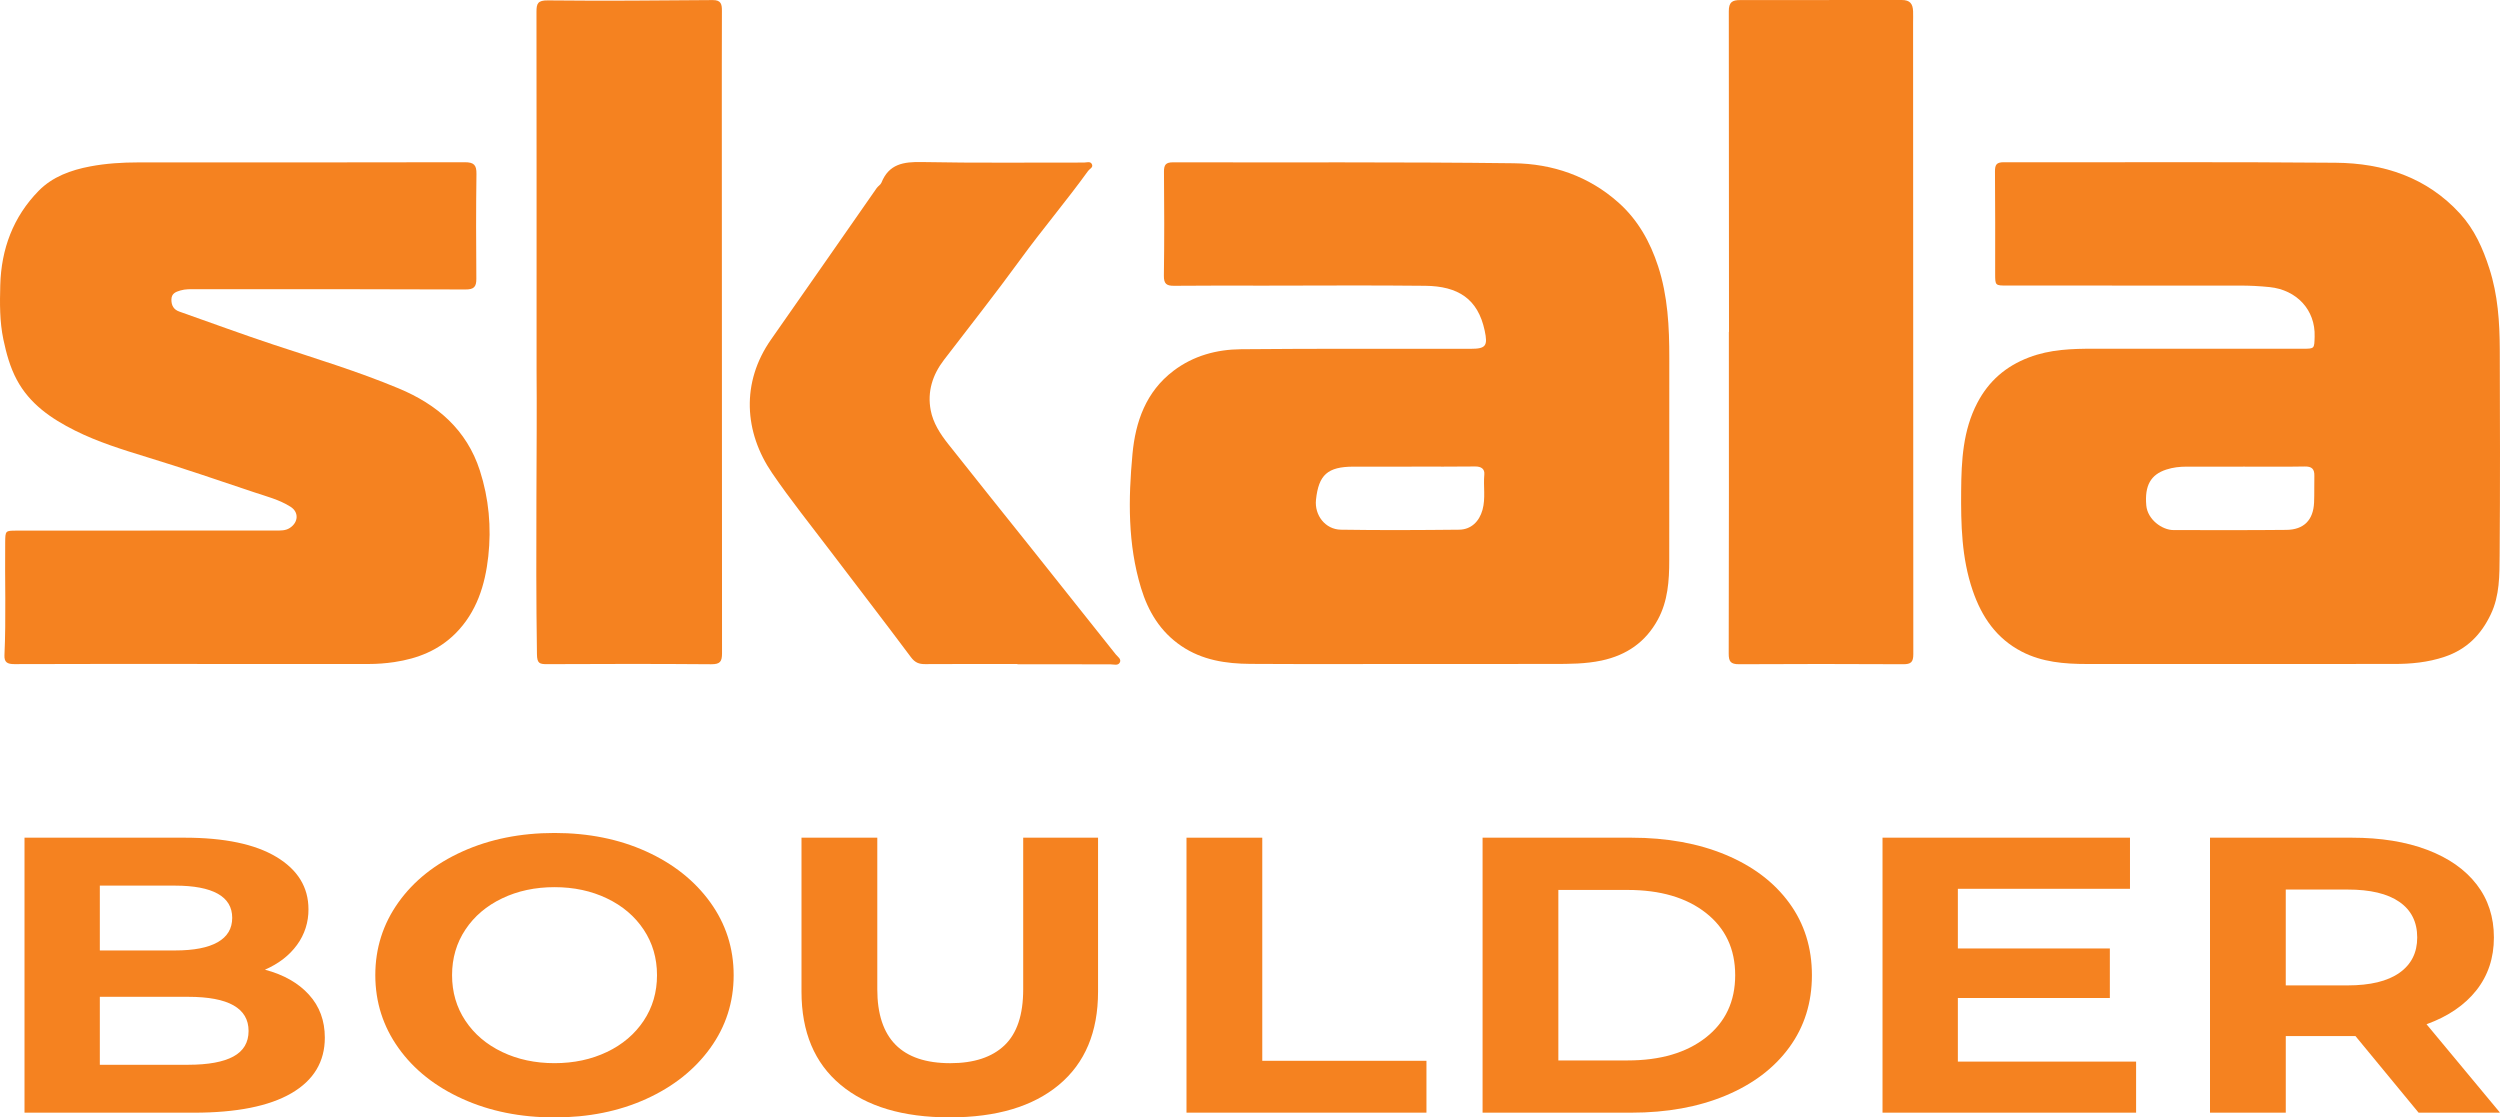 <svg width="132" height="59" viewBox="0 0 132 59" fill="none" xmlns="http://www.w3.org/2000/svg">
<g clip-path="url(#clip0)">
<path d="M16.311 52.517C16.871 53.132 17.151 53.889 17.151 54.788C17.151 56.06 16.562 57.039 15.385 57.723C14.208 58.407 12.491 58.75 10.235 58.75H1.294V44.23H9.741C11.849 44.23 13.467 44.569 14.595 45.247C15.722 45.925 16.286 46.844 16.287 48.006C16.295 48.684 16.083 49.346 15.681 49.893C15.278 50.446 14.714 50.882 13.989 51.2C14.977 51.462 15.751 51.901 16.311 52.517ZM5.271 46.761V50.184H9.247C10.235 50.184 10.985 50.039 11.495 49.748C12.005 49.458 12.26 49.03 12.261 48.463C12.261 47.896 12.005 47.471 11.495 47.187C10.984 46.904 10.235 46.762 9.247 46.761H5.271ZM12.322 55.784C12.857 55.494 13.124 55.044 13.125 54.436C13.125 53.233 12.063 52.632 9.939 52.632H5.271V56.22H9.939C10.992 56.219 11.787 56.074 12.322 55.784V55.784Z" fill="#F58220"/>
<path d="M24.425 58.023C22.984 57.374 21.856 56.478 21.041 55.336C20.226 54.194 19.818 52.912 19.816 51.49C19.816 50.066 20.224 48.783 21.039 47.642C21.854 46.501 22.982 45.605 24.423 44.955C25.866 44.306 27.483 43.981 29.277 43.981C31.07 43.981 32.684 44.306 34.119 44.956C35.552 45.606 36.68 46.502 37.503 47.643C38.326 48.785 38.737 50.067 38.737 51.49C38.737 52.914 38.325 54.197 37.502 55.338C36.679 56.478 35.551 57.374 34.118 58.025C32.685 58.675 31.071 59 29.276 59C27.48 59 25.863 58.674 24.425 58.023ZM32.047 55.545C32.87 55.151 33.516 54.601 33.986 53.896C34.455 53.191 34.69 52.389 34.69 51.49C34.69 50.591 34.455 49.789 33.986 49.084C33.517 48.379 32.869 47.828 32.044 47.434C31.221 47.039 30.299 46.842 29.278 46.842C28.258 46.842 27.335 47.039 26.512 47.434C25.688 47.828 25.042 48.377 24.573 49.083C24.104 49.788 23.869 50.59 23.869 51.489C23.869 52.388 24.104 53.19 24.573 53.895C25.042 54.6 25.688 55.15 26.512 55.544C27.335 55.938 28.257 56.135 29.278 56.135C30.299 56.135 31.221 55.938 32.044 55.545H32.047Z" fill="#F58220"/>
<path d="M44.382 57.277C43.007 56.129 42.319 54.491 42.319 52.361V44.23H46.321V52.236C46.321 54.836 47.605 56.136 50.174 56.136C51.425 56.136 52.38 55.821 53.039 55.192C53.698 54.563 54.026 53.578 54.025 52.236V44.23H57.977V52.36C57.977 54.489 57.29 56.128 55.915 57.276C54.539 58.424 52.617 58.997 50.147 58.997C47.679 58.998 45.757 58.425 44.382 57.277Z" fill="#F58220"/>
<path d="M62.647 44.23H66.648V56.01H75.317V58.748H62.647V44.23H62.647Z" fill="#F58220"/>
<path d="M78.28 44.23H86.135C88.012 44.23 89.671 44.531 91.112 45.132C92.553 45.734 93.673 46.581 94.471 47.673C95.27 48.766 95.669 50.038 95.669 51.49C95.669 52.942 95.27 54.214 94.471 55.306C93.672 56.399 92.553 57.245 91.112 57.847C89.672 58.448 88.013 58.749 86.135 58.749H78.28V44.23ZM85.937 55.991C87.666 55.991 89.045 55.586 90.074 54.778C91.103 53.968 91.618 52.873 91.618 51.49C91.618 50.108 91.103 49.012 90.074 48.203C89.045 47.393 87.665 46.989 85.937 46.989H82.281V55.992L85.937 55.991Z" fill="#F58220"/>
<path d="M112.786 56.053V58.75H99.397V44.23H112.463V46.927H103.375V50.08H111.4V52.693H103.375V56.052L112.786 56.053Z" fill="#F58220"/>
<path d="M127.703 58.75L124.369 54.705H120.689V58.75H116.688V44.23H124.171C125.702 44.23 127.032 44.444 128.162 44.873C129.291 45.302 130.159 45.911 130.767 46.699C131.375 47.487 131.678 48.421 131.678 49.499C131.678 50.577 131.369 51.507 130.752 52.289C130.134 53.07 129.258 53.667 128.121 54.08L131.999 58.747L127.703 58.75ZM126.69 47.621C126.064 47.185 125.151 46.967 123.949 46.968H120.688V52.029H123.949C125.15 52.029 126.064 51.808 126.69 51.365C127.317 50.923 127.629 50.301 127.629 49.499C127.629 48.683 127.316 48.057 126.69 47.621Z" fill="#F58220"/>
<path d="M10.414 35.057C7.194 35.057 3.974 35.052 0.755 35.065C0.398 35.065 0.219 34.978 0.235 34.598C0.325 32.612 0.251 30.626 0.274 28.641C0.281 28.017 0.279 28.017 0.889 28.017C5.45 28.016 10.012 28.014 14.572 28.011C14.822 28.011 15.072 28.026 15.303 27.875C15.756 27.581 15.793 27.042 15.338 26.755C14.749 26.383 14.072 26.211 13.418 25.992C11.532 25.36 9.65 24.713 7.747 24.133C6.457 23.737 5.171 23.338 3.961 22.734C2.709 22.107 1.57 21.33 0.888 20.054C0.531 19.387 0.336 18.668 0.178 17.922C-0.022 16.964 -0.012 16.012 0.014 15.057C0.065 13.149 0.694 11.45 2.041 10.076C2.773 9.33 3.742 8.98 4.764 8.786C5.604 8.628 6.45 8.575 7.304 8.575C13.049 8.579 18.794 8.576 24.54 8.566C25.02 8.566 25.164 8.708 25.157 9.183C25.132 11.026 25.135 12.872 25.151 14.716C25.155 15.148 25.02 15.286 24.579 15.284C19.828 15.268 15.078 15.263 10.327 15.269C10.059 15.269 9.791 15.258 9.528 15.336C9.274 15.411 9.052 15.494 9.05 15.825C9.048 16.134 9.179 16.349 9.459 16.448C11.115 17.031 12.763 17.641 14.431 18.194C16.65 18.929 18.893 19.607 21.052 20.509C23.077 21.352 24.642 22.687 25.338 24.849C25.813 26.321 25.95 27.847 25.782 29.372C25.616 30.886 25.169 32.324 24.046 33.449C23.155 34.339 22.049 34.775 20.82 34.958C20.369 35.025 19.913 35.059 19.456 35.059C16.442 35.056 13.427 35.056 10.412 35.059L10.414 35.057Z" fill="#F58220"/>
<path d="M74.531 24.637V24.639C73.506 24.639 72.482 24.637 71.458 24.639C70.1 24.642 69.622 25.068 69.484 26.392C69.399 27.205 69.977 27.956 70.8 27.968C72.877 28.001 74.959 27.989 77.038 27.968C77.671 27.962 78.102 27.541 78.275 26.925C78.447 26.309 78.314 25.677 78.372 25.054C78.4 24.758 78.206 24.626 77.885 24.63C76.766 24.645 75.647 24.636 74.529 24.636L74.531 24.637ZM74.491 35.059C71.666 35.059 68.841 35.07 66.017 35.053C64.729 35.045 63.476 34.856 62.372 34.107C61.267 33.357 60.624 32.29 60.246 31.045C59.54 28.724 59.574 26.341 59.795 23.97C59.953 22.27 60.504 20.682 61.96 19.579C63.017 18.778 64.243 18.451 65.528 18.439C69.568 18.402 73.608 18.42 77.649 18.417C78.454 18.417 78.564 18.262 78.392 17.457C78.035 15.778 76.987 15.108 75.253 15.09C72.412 15.057 69.571 15.082 66.73 15.082C65.152 15.082 63.573 15.073 61.995 15.09C61.594 15.094 61.448 14.989 61.453 14.557C61.479 12.729 61.475 10.9 61.458 9.071C61.454 8.702 61.555 8.57 61.934 8.571C67.931 8.585 73.929 8.546 79.925 8.62C81.971 8.645 83.887 9.296 85.459 10.7C86.482 11.612 87.126 12.766 87.549 14.061C88.063 15.64 88.141 17.265 88.139 18.905C88.134 22.469 88.139 26.032 88.136 29.595C88.136 30.67 88.061 31.742 87.537 32.709C86.895 33.895 85.892 34.593 84.561 34.877C83.717 35.056 82.871 35.056 82.021 35.057C79.51 35.062 77 35.062 74.491 35.059Z" fill="#F58220"/>
<path d="M118.429 24.637V24.639C117.436 24.639 116.443 24.639 115.45 24.639C115.087 24.639 114.738 24.677 114.383 24.792C113.554 25.06 113.231 25.642 113.324 26.688C113.389 27.426 114.154 27.988 114.765 27.988C116.751 27.988 118.737 27.999 120.722 27.978C121.645 27.968 122.14 27.459 122.183 26.541C122.205 26.07 122.185 25.596 122.198 25.124C122.207 24.767 122.068 24.624 121.691 24.631C120.604 24.651 119.516 24.638 118.429 24.638V24.637ZM118.333 35.059C115.618 35.059 112.903 35.059 110.188 35.059C109 35.059 107.822 34.962 106.751 34.407C105.42 33.717 104.638 32.586 104.156 31.173C103.568 29.451 103.535 27.678 103.549 25.905C103.562 24.322 103.642 22.724 104.405 21.267C105.004 20.123 105.901 19.34 107.123 18.874C108.245 18.445 109.394 18.411 110.562 18.413C114.24 18.417 117.917 18.417 121.596 18.413C122.218 18.413 122.192 18.41 122.213 17.774C122.259 16.358 121.26 15.307 119.84 15.159C119.307 15.104 118.772 15.077 118.237 15.079C114.148 15.077 110.06 15.077 105.972 15.077C105.346 15.077 105.345 15.077 105.344 14.452C105.344 12.654 105.352 10.857 105.335 9.059C105.332 8.697 105.414 8.565 105.805 8.566C111.645 8.578 117.486 8.54 123.325 8.593C125.839 8.615 128.132 9.354 129.894 11.285C130.651 12.114 131.096 13.114 131.436 14.172C131.888 15.566 131.982 17.003 131.988 18.449C132 22.076 132.01 25.703 131.981 29.329C131.972 30.374 131.986 31.438 131.518 32.426C131.005 33.511 130.244 34.287 129.069 34.681C128.186 34.976 127.297 35.059 126.384 35.057C123.7 35.056 121.016 35.056 118.333 35.059Z" fill="#F58220"/>
<path d="M53.721 35.06C52.095 35.06 50.47 35.054 48.845 35.065C48.521 35.068 48.311 34.984 48.099 34.702C46.693 32.817 45.255 30.957 43.835 29.084C42.802 27.721 41.729 26.385 40.766 24.975C39.299 22.828 39.114 20.203 40.715 17.921C42.581 15.262 44.431 12.592 46.291 9.928C46.362 9.826 46.496 9.756 46.539 9.647C46.935 8.656 47.706 8.537 48.672 8.556C51.527 8.613 54.383 8.577 57.239 8.583C57.383 8.583 57.584 8.494 57.659 8.685C57.724 8.847 57.529 8.916 57.452 9.024C56.304 10.614 55.034 12.109 53.881 13.693C52.571 15.491 51.193 17.239 49.84 19.004C49.236 19.793 48.956 20.678 49.14 21.657C49.266 22.327 49.639 22.905 50.057 23.434C51.495 25.256 52.951 27.064 54.399 28.878C55.907 30.767 57.412 32.66 58.914 34.554C59.009 34.674 59.229 34.801 59.122 34.988C59.024 35.157 58.816 35.079 58.643 35.078C57.003 35.071 55.362 35.074 53.721 35.074L53.721 35.06Z" fill="#F58220"/>
<path d="M91.291 17.527C91.291 11.884 91.287 6.241 91.281 0.598C91.279 0.121 91.454 0.002 91.886 0.004L100.407 -6.02169e-07C100.855 -0.003 100.994 0.208 101.011 0.589C101.019 0.793 101.011 0.998 101.011 1.205C101.012 12.317 101.016 23.429 101.023 34.541C101.023 34.96 100.899 35.074 100.486 35.071C97.599 35.055 94.712 35.055 91.825 35.071C91.37 35.074 91.275 34.92 91.276 34.504C91.287 28.845 91.29 23.186 91.284 17.528L91.291 17.527Z" fill="#F58220"/>
<path d="M28.331 19.578C28.331 11.946 28.334 6.286 28.326 0.625C28.326 0.183 28.395 0.015 28.93 0.021C31.832 0.053 34.734 0.028 37.637 0.004C38.078 0.001 38.118 0.231 38.117 0.573C38.11 2.465 38.112 4.357 38.112 6.249C38.112 15.662 38.115 25.075 38.123 34.488C38.123 34.932 38.025 35.075 37.551 35.072C34.663 35.048 31.775 35.054 28.888 35.067C28.483 35.069 28.357 35.026 28.351 34.538C28.267 28.893 28.367 23.249 28.331 19.578Z" fill="#F58220"/>
</g>
<defs>
<clipPath id="clip0">
<rect width="132" height="59" fill="white"/>
</clipPath>
</defs>
</svg>
